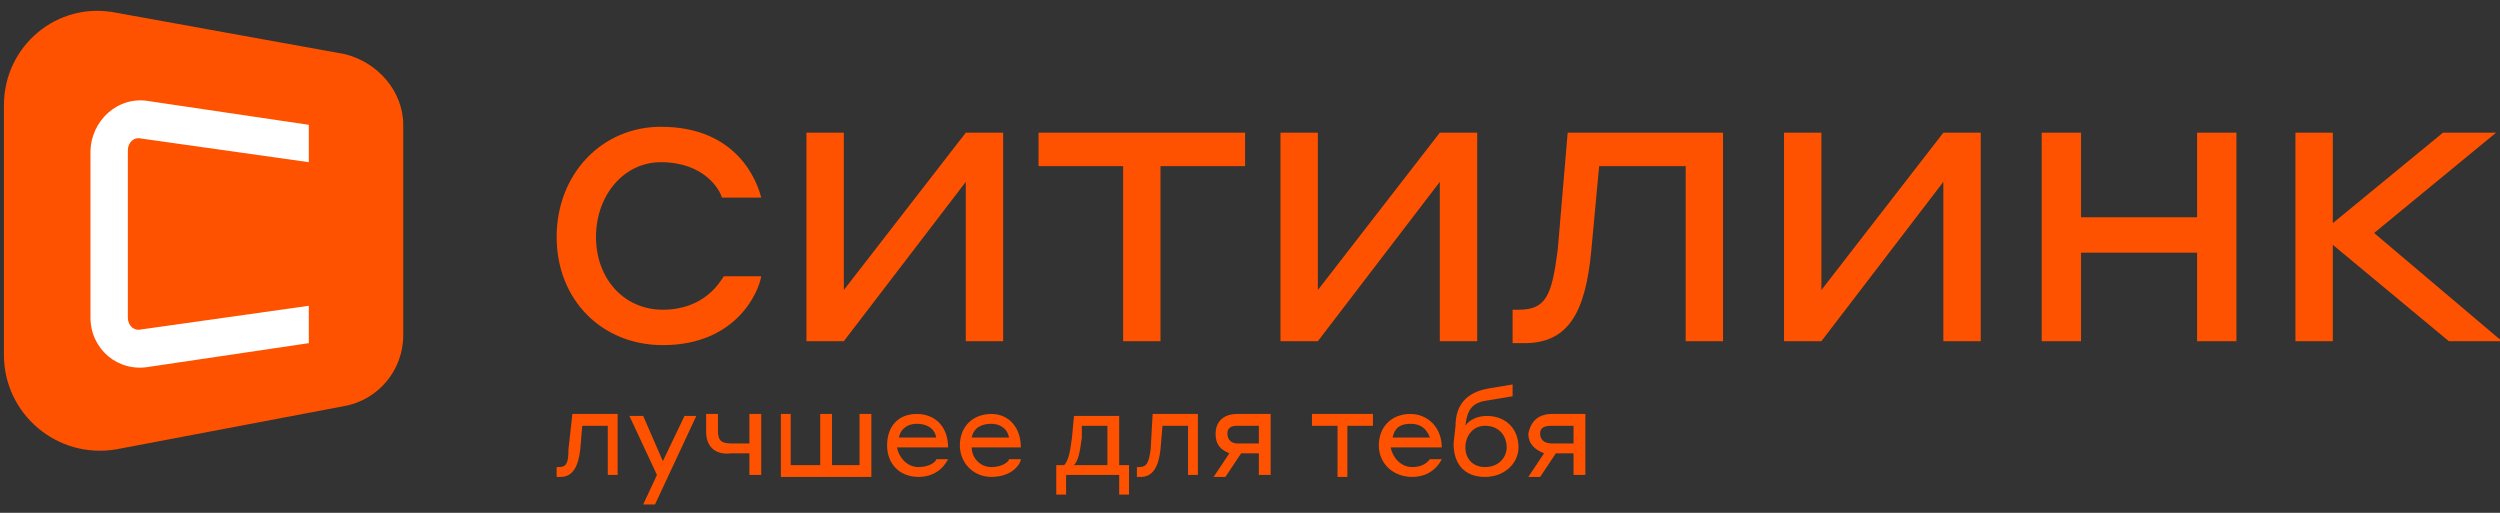 <svg width="195" height="40" viewBox="0 0 195 40" fill="none" xmlns="http://www.w3.org/2000/svg">
<rect x="0" y="0" width="195" height="40" fill="#333333" stroke="none"/>
<g id="logo" clip-path="url(#clip0_1_780)">
<path id="Vector" d="M51.55 12.651C54.925 12.651 56.153 14.799 56.306 15.412H59.374C59.068 14.185 57.533 9.889 51.55 9.889C46.947 9.889 43.419 13.572 43.419 18.481C43.419 23.39 46.947 26.919 51.703 26.919C57.533 26.919 59.221 22.623 59.374 21.549H56.459C56.153 22.01 54.925 24.158 51.703 24.158C48.635 24.158 46.487 21.703 46.487 18.481C46.487 15.259 48.635 12.651 51.55 12.651ZM65.818 22.623V10.35H62.903V26.612H65.818L75.331 14.185V26.612H78.246V10.35H75.331L65.818 22.623ZM81.007 12.958H87.604V26.612H90.519V12.958H97.117V10.35H81.007V12.958ZM102.793 22.623V10.35H99.878V26.612H102.793L112.305 14.185V26.612H115.22V10.35H112.305L102.793 22.623ZM121.511 19.401C121.05 23.084 120.59 24.158 118.442 24.158H117.982V26.766H118.902C122.278 26.766 123.659 24.465 124.119 19.555L124.733 12.958H131.483V26.612H134.398V10.35H122.278L121.511 19.401ZM142.069 22.623V10.35H139.154V26.612H142.069L151.581 14.185V26.612H154.497V10.35H151.581L142.069 22.623ZM171.373 16.947H162.321V10.35H159.253V26.612H162.321V19.708H171.373V26.612H174.441V10.35H171.373V16.947ZM185.181 18.174L194.693 10.35H190.551L181.959 17.407V10.35H179.044V26.612H181.959V19.095L191.011 26.612H195.153L185.181 18.174ZM26.849 31.675L9.052 35.051C4.449 35.818 0.307 32.289 0.307 27.686V8.202C0.307 3.599 4.449 0.07 9.052 0.991L26.849 4.213C29.457 4.826 31.452 7.128 31.452 9.736V26.152C31.452 28.914 29.457 31.215 26.849 31.675Z" fill="#FF5200"/>
<path id="Vector_2" d="M9.972 24.771V11.73C9.972 11.117 10.433 10.656 11.046 10.81L24.087 12.651V9.736L11.66 7.895C9.205 7.435 7.057 9.429 7.057 11.884V24.771C7.057 27.226 9.205 29.067 11.66 28.607L24.087 26.766V23.851L11.046 25.692C10.433 25.845 9.972 25.385 9.972 24.771Z" fill="white"/>
<g id="Group">
<path id="Vector_3" d="M44.646 32.289H48.175V37.045H47.407V33.21H45.413L45.26 35.051C45.106 36.431 44.646 37.199 43.725 37.199H43.419V36.431H43.572C44.186 36.431 44.339 36.125 44.339 35.051L44.646 32.289ZM51.243 37.045L49.095 32.443H50.169L51.703 35.971L53.391 32.443H54.312L51.09 39.347H50.169L51.243 37.045ZM58.454 35.358H57.073C55.846 35.511 55.079 34.897 55.079 33.67V32.289H55.999V33.517C55.999 34.284 56.153 34.59 57.073 34.59H58.454V32.289H59.374V37.045H58.454V35.358ZM61.676 32.289V36.278H63.977V32.289H64.898V36.278H67.046V32.289H67.966V37.199H60.909V32.289H61.676ZM73.95 34.897H69.961C70.114 35.664 70.728 36.431 71.648 36.431C72.569 36.431 73.029 35.971 73.029 35.818H73.95C73.796 36.125 73.182 37.199 71.648 37.199C70.114 37.199 69.193 36.125 69.193 34.744C69.193 33.21 70.114 32.289 71.495 32.289C73.029 32.289 73.95 33.363 73.95 34.897ZM70.114 34.13H73.029C72.876 33.363 72.262 33.056 71.495 33.056C70.881 33.056 70.267 33.363 70.114 34.13ZM79.626 34.897H75.791C75.791 35.664 76.404 36.431 77.325 36.431C78.245 36.431 78.706 35.971 78.706 35.818H79.626C79.626 36.125 79.013 37.199 77.325 37.199C75.944 37.199 74.87 36.125 74.87 34.744C74.87 33.21 75.944 32.289 77.325 32.289C78.706 32.289 79.626 33.363 79.626 34.897ZM75.791 34.13H78.706C78.552 33.363 77.939 33.056 77.325 33.056C76.558 33.056 75.944 33.363 75.791 34.13ZM82.388 38.58V36.278H83.001C83.308 35.971 83.462 35.358 83.615 34.13L83.769 32.443H87.297V36.278H88.064V38.58H87.297V37.045H83.155V38.58H82.388ZM86.377 33.21H84.382V34.13C84.229 35.358 84.075 35.971 83.769 36.278H86.377V33.21ZM89.906 32.289H93.434V37.045H92.667V33.21H90.673L90.519 35.051C90.366 36.431 89.906 37.199 88.985 37.199H88.678V36.431H88.832C89.445 36.431 89.599 36.125 89.752 35.051L89.906 32.289ZM98.19 37.199V35.358H96.809L95.582 37.199H94.662L95.889 35.358C95.122 35.051 94.815 34.59 94.815 33.823C94.815 33.056 95.275 32.289 96.503 32.289H99.111V37.045H98.19V37.199ZM98.19 34.59V33.21H96.503C96.042 33.21 95.736 33.363 95.736 33.823C95.736 34.284 96.042 34.59 96.503 34.59H98.19ZM104.327 33.21H102.333V32.289H107.089V33.21H105.094V37.199H104.327V33.21ZM112.459 34.897H108.47C108.623 35.664 109.237 36.431 110.157 36.431C111.078 36.431 111.385 35.971 111.538 35.818H112.459C112.305 36.125 111.691 37.199 110.157 37.199C108.623 37.199 107.549 36.125 107.549 34.744C107.549 33.21 108.623 32.289 110.004 32.289C111.385 32.289 112.459 33.363 112.459 34.897ZM108.623 34.13H111.538C111.231 33.363 110.771 33.056 110.004 33.056C109.237 33.056 108.776 33.363 108.623 34.13ZM118.442 34.897C118.442 36.125 117.368 37.199 115.834 37.199C114.3 37.199 113.379 36.278 113.379 34.59L113.533 33.21C113.533 31.675 114.3 30.602 116.141 30.295L117.982 29.988V30.908L116.141 31.215C114.913 31.369 114.453 31.829 114.3 33.21C114.606 32.749 115.22 32.443 115.987 32.443C117.368 32.443 118.442 33.363 118.442 34.897ZM117.522 34.897C117.522 33.977 116.908 33.21 115.834 33.21C114.913 33.21 114.3 33.977 114.3 34.897C114.3 35.818 114.913 36.431 115.834 36.431C116.908 36.431 117.522 35.664 117.522 34.897ZM122.738 37.199V35.358H121.357L120.13 37.199H119.209L120.437 35.358C119.669 35.051 119.209 34.59 119.209 33.823C119.363 33.056 119.823 32.289 121.05 32.289H123.658V37.045H122.738V37.199ZM122.738 34.59V33.21H121.05C120.437 33.21 120.13 33.363 120.13 33.823C120.13 34.284 120.437 34.59 121.05 34.59H122.738Z" fill="#FF5200"/>
</g>
</g>
<defs>
<clipPath id="clip0_1_780">
<rect width="195" height="38.632" fill="white" transform="translate(0 0.684)"/>
</clipPath>
</defs>
</svg>
